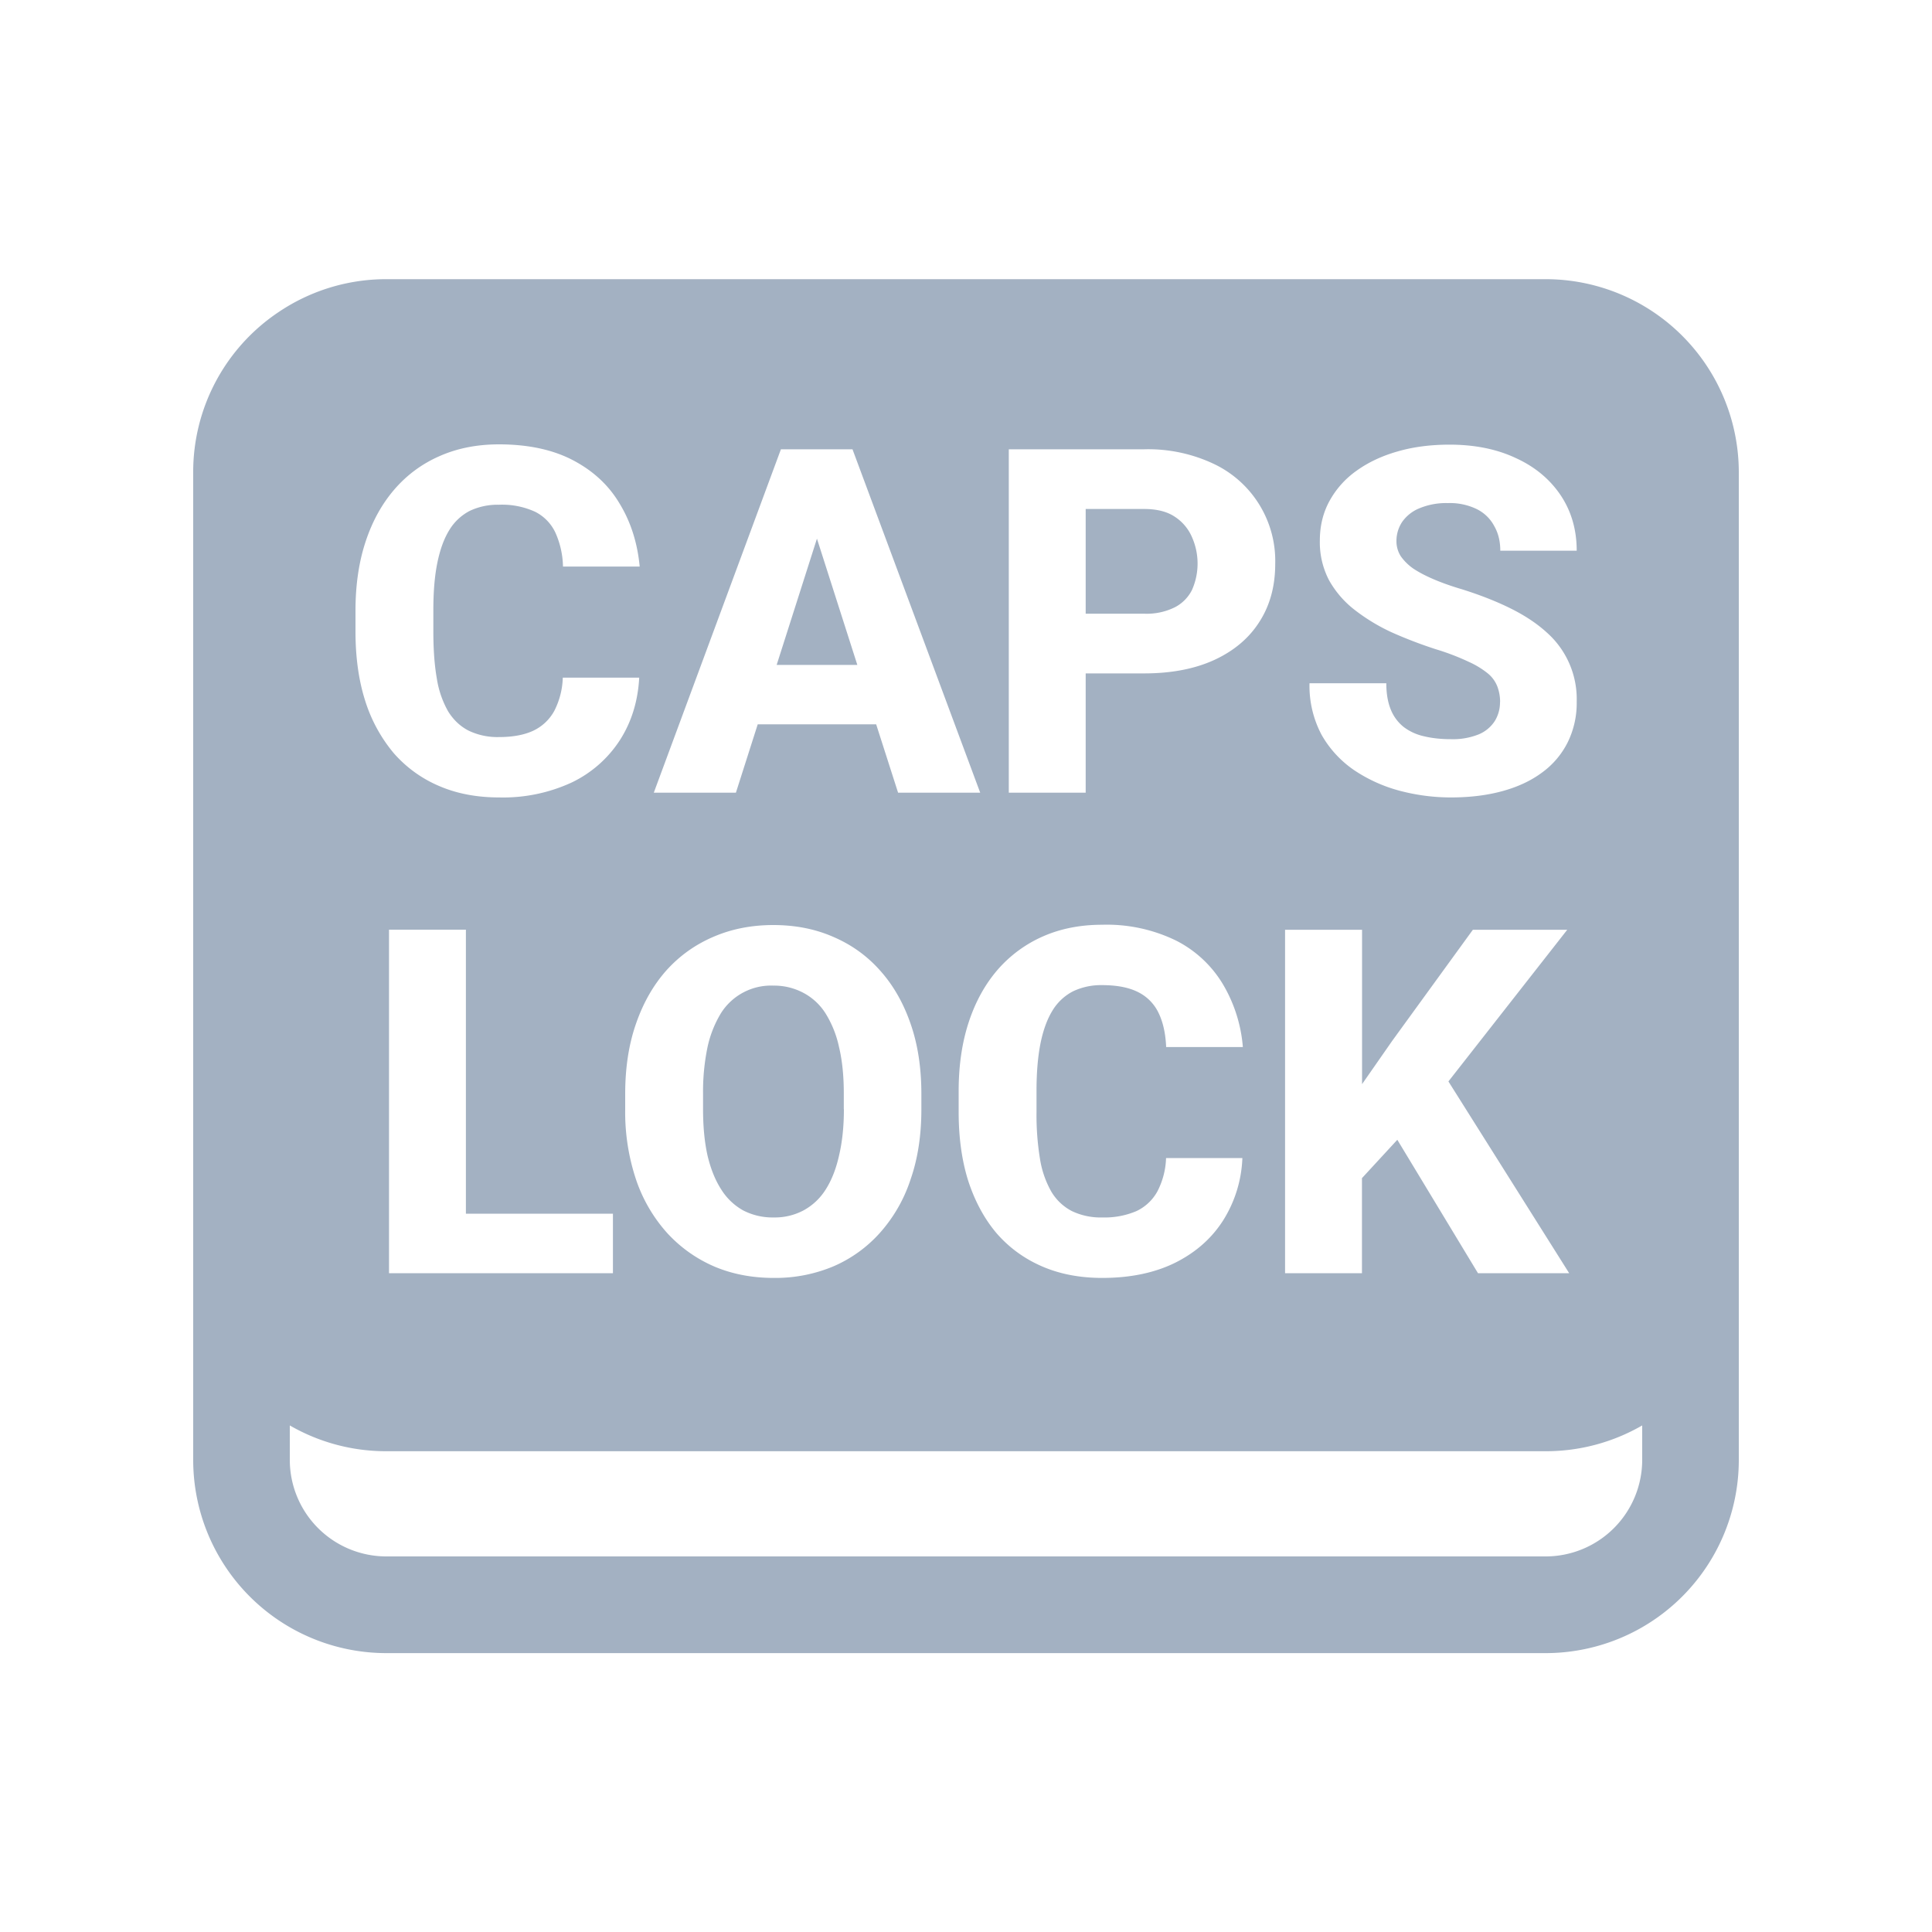 <svg xmlns="http://www.w3.org/2000/svg" width="20" height="20" fill="none" viewBox="0 0 20 20">
  <g class="20x20/Solid/capslock_text">
    <path fill="#A3B1C2" fill-rule="evenodd" d="M17 14.756a1.99 1.99 0 0 1-1 .267H4a1.99 1.99 0 0 1-1-.267v.356a1 1 0 0 0 1 1h12a1 1 0 0 0 1-1v-.356ZM2 13.023V4.89a1.99 1.99 0 0 1 .882-1.658A1.99 1.99 0 0 1 4 2.89h12a2 2 0 0 1 2 2v10.223a2 2 0 0 1-2 2H4a2 2 0 0 1-2-2v-2.09Zm3.826-6.008h.791c-.013.244-.08.46-.2.647a1.223 1.223 0 0 1-.496.437 1.691 1.691 0 0 1-.754.156c-.233 0-.441-.04-.625-.12a1.293 1.293 0 0 1-.469-.342 1.58 1.58 0 0 1-.293-.54c-.067-.21-.1-.45-.1-.715v-.217c0-.265.035-.504.105-.715.07-.212.17-.392.3-.542.13-.15.287-.265.469-.344.182-.08.386-.12.61-.12.303 0 .559.055.767.164.208.109.37.258.483.449.116.19.185.408.208.652h-.794a.899.899 0 0 0-.078-.35.46.46 0 0 0-.21-.217.822.822 0 0 0-.376-.073.674.674 0 0 0-.3.063.535.535 0 0 0-.212.198c-.056.09-.097.204-.125.342-.028.137-.041.3-.041.488v.222c0 .188.012.35.036.486a1 1 0 0 0 .117.34c.056.09.127.156.213.2a.688.688 0 0 0 .315.066c.141 0 .26-.022.354-.066a.482.482 0 0 0 .217-.205.804.804 0 0 0 .088-.344Zm3-2.364h-.742L6.768 8.206h.85l.226-.708H9.07l.227.708h.85L8.825 4.651Zm.049 2.232H8.04l.417-1.307.418 1.307Zm2.364.088h.605c.283 0 .526-.047.728-.14.203-.094.359-.226.466-.395.109-.17.163-.369.163-.598a1.111 1.111 0 0 0-.63-1.033 1.59 1.59 0 0 0-.727-.154h-1.401v3.555h.796V6.971Zm0-.618V5.269h.605c.132 0 .238.027.317.08a.475.475 0 0 1 .179.213.674.674 0 0 1 0 .544.407.407 0 0 1-.179.181.657.657 0 0 1-.317.066h-.605Zm4.29.915a.452.452 0 0 0-.028-.16.327.327 0 0 0-.097-.135.894.894 0 0 0-.2-.122 2.47 2.47 0 0 0-.34-.13 4.592 4.592 0 0 1-.457-.175 1.968 1.968 0 0 1-.383-.232 1.015 1.015 0 0 1-.266-.308.848.848 0 0 1-.095-.41c0-.151.033-.288.1-.41a.932.932 0 0 1 .28-.313c.121-.087.263-.154.426-.2.162-.047.341-.07.537-.07.26 0 .489.046.686.139.198.09.353.22.464.385.11.165.166.356.166.574h-.791c0-.096-.02-.18-.062-.254a.41.41 0 0 0-.18-.176.636.636 0 0 0-.3-.063.72.72 0 0 0-.296.054.402.402 0 0 0-.178.141.356.356 0 0 0-.059.198.29.29 0 0 0 .044.156.527.527 0 0 0 .132.13c.059.039.13.076.215.112.085.036.181.07.29.102.19.06.36.127.506.2.148.074.272.157.373.25a.921.921 0 0 1 .306.713.92.92 0 0 1-.093.42.864.864 0 0 1-.264.312c-.114.085-.25.149-.41.193-.16.044-.338.066-.535.066-.179 0-.355-.023-.53-.069a1.568 1.568 0 0 1-.473-.214 1.1 1.1 0 0 1-.337-.367 1.081 1.081 0 0 1-.124-.532h.795c0 .108.016.199.047.274a.44.44 0 0 0 .132.178.538.538 0 0 0 .212.097c.083.02.176.03.278.03a.717.717 0 0 0 .288-.05.364.364 0 0 0 .166-.138.367.367 0 0 0 .054-.196ZM6.345 13.18v-.616H4.823v-2.94h-.796v3.556h2.319Zm3.193-1.856v.159c0 .27-.037.512-.112.727a1.556 1.556 0 0 1-.315.55 1.375 1.375 0 0 1-.483.349 1.55 1.55 0 0 1-.618.12c-.226 0-.433-.04-.62-.12a1.424 1.424 0 0 1-.488-.35 1.586 1.586 0 0 1-.318-.549 2.202 2.202 0 0 1-.112-.727v-.159c0-.27.037-.513.112-.727.075-.217.18-.4.315-.552.137-.152.299-.267.486-.347.187-.081.394-.122.62-.122.226 0 .433.04.62.122.187.08.349.195.484.347.136.151.242.335.317.552.075.214.112.457.112.727Zm-.803.159v-.164c0-.18-.016-.34-.049-.478a1.088 1.088 0 0 0-.141-.352.607.607 0 0 0-.23-.212.646.646 0 0 0-.31-.074.613.613 0 0 0-.542.286 1.14 1.14 0 0 0-.139.352 2.26 2.26 0 0 0-.046.478v.164c0 .179.015.338.046.478.033.139.08.256.142.352a.628.628 0 0 0 .227.217.661.661 0 0 0 .317.073.631.631 0 0 0 .308-.073.621.621 0 0 0 .23-.217c.061-.096.107-.213.138-.352.033-.14.05-.3.05-.478Zm4.126.505h-.79a.803.803 0 0 1-.089.344.482.482 0 0 1-.217.205.839.839 0 0 1-.354.066.688.688 0 0 1-.315-.066.532.532 0 0 1-.212-.2 1 1 0 0 1-.118-.34 2.803 2.803 0 0 1-.036-.485v-.222c0-.189.014-.352.041-.488.028-.139.07-.253.125-.342a.536.536 0 0 1 .212-.198.674.674 0 0 1 .3-.064c.157 0 .282.025.377.074a.461.461 0 0 1 .21.217c.045.094.071.21.077.35h.794a1.51 1.51 0 0 0-.208-.653 1.195 1.195 0 0 0-.483-.449 1.638 1.638 0 0 0-.767-.164c-.224 0-.428.04-.61.12a1.33 1.33 0 0 0-.469.344c-.13.15-.23.33-.3.542-.07.212-.105.45-.105.716v.217c0 .265.033.504.1.715.069.21.166.39.293.54.129.148.285.262.469.342.184.08.392.12.625.12.291 0 .543-.053.754-.157.212-.106.377-.251.496-.437a1.3 1.3 0 0 0 .2-.647ZM14.1 9.625v1.598l.312-.448.835-1.15h.977l-1.23 1.57 1.25 1.985H15.3l-.835-1.381-.366.397v.984h-.796V9.625h.796Z" class="Primary" clip-rule="evenodd"/>
  </g>
</svg>
